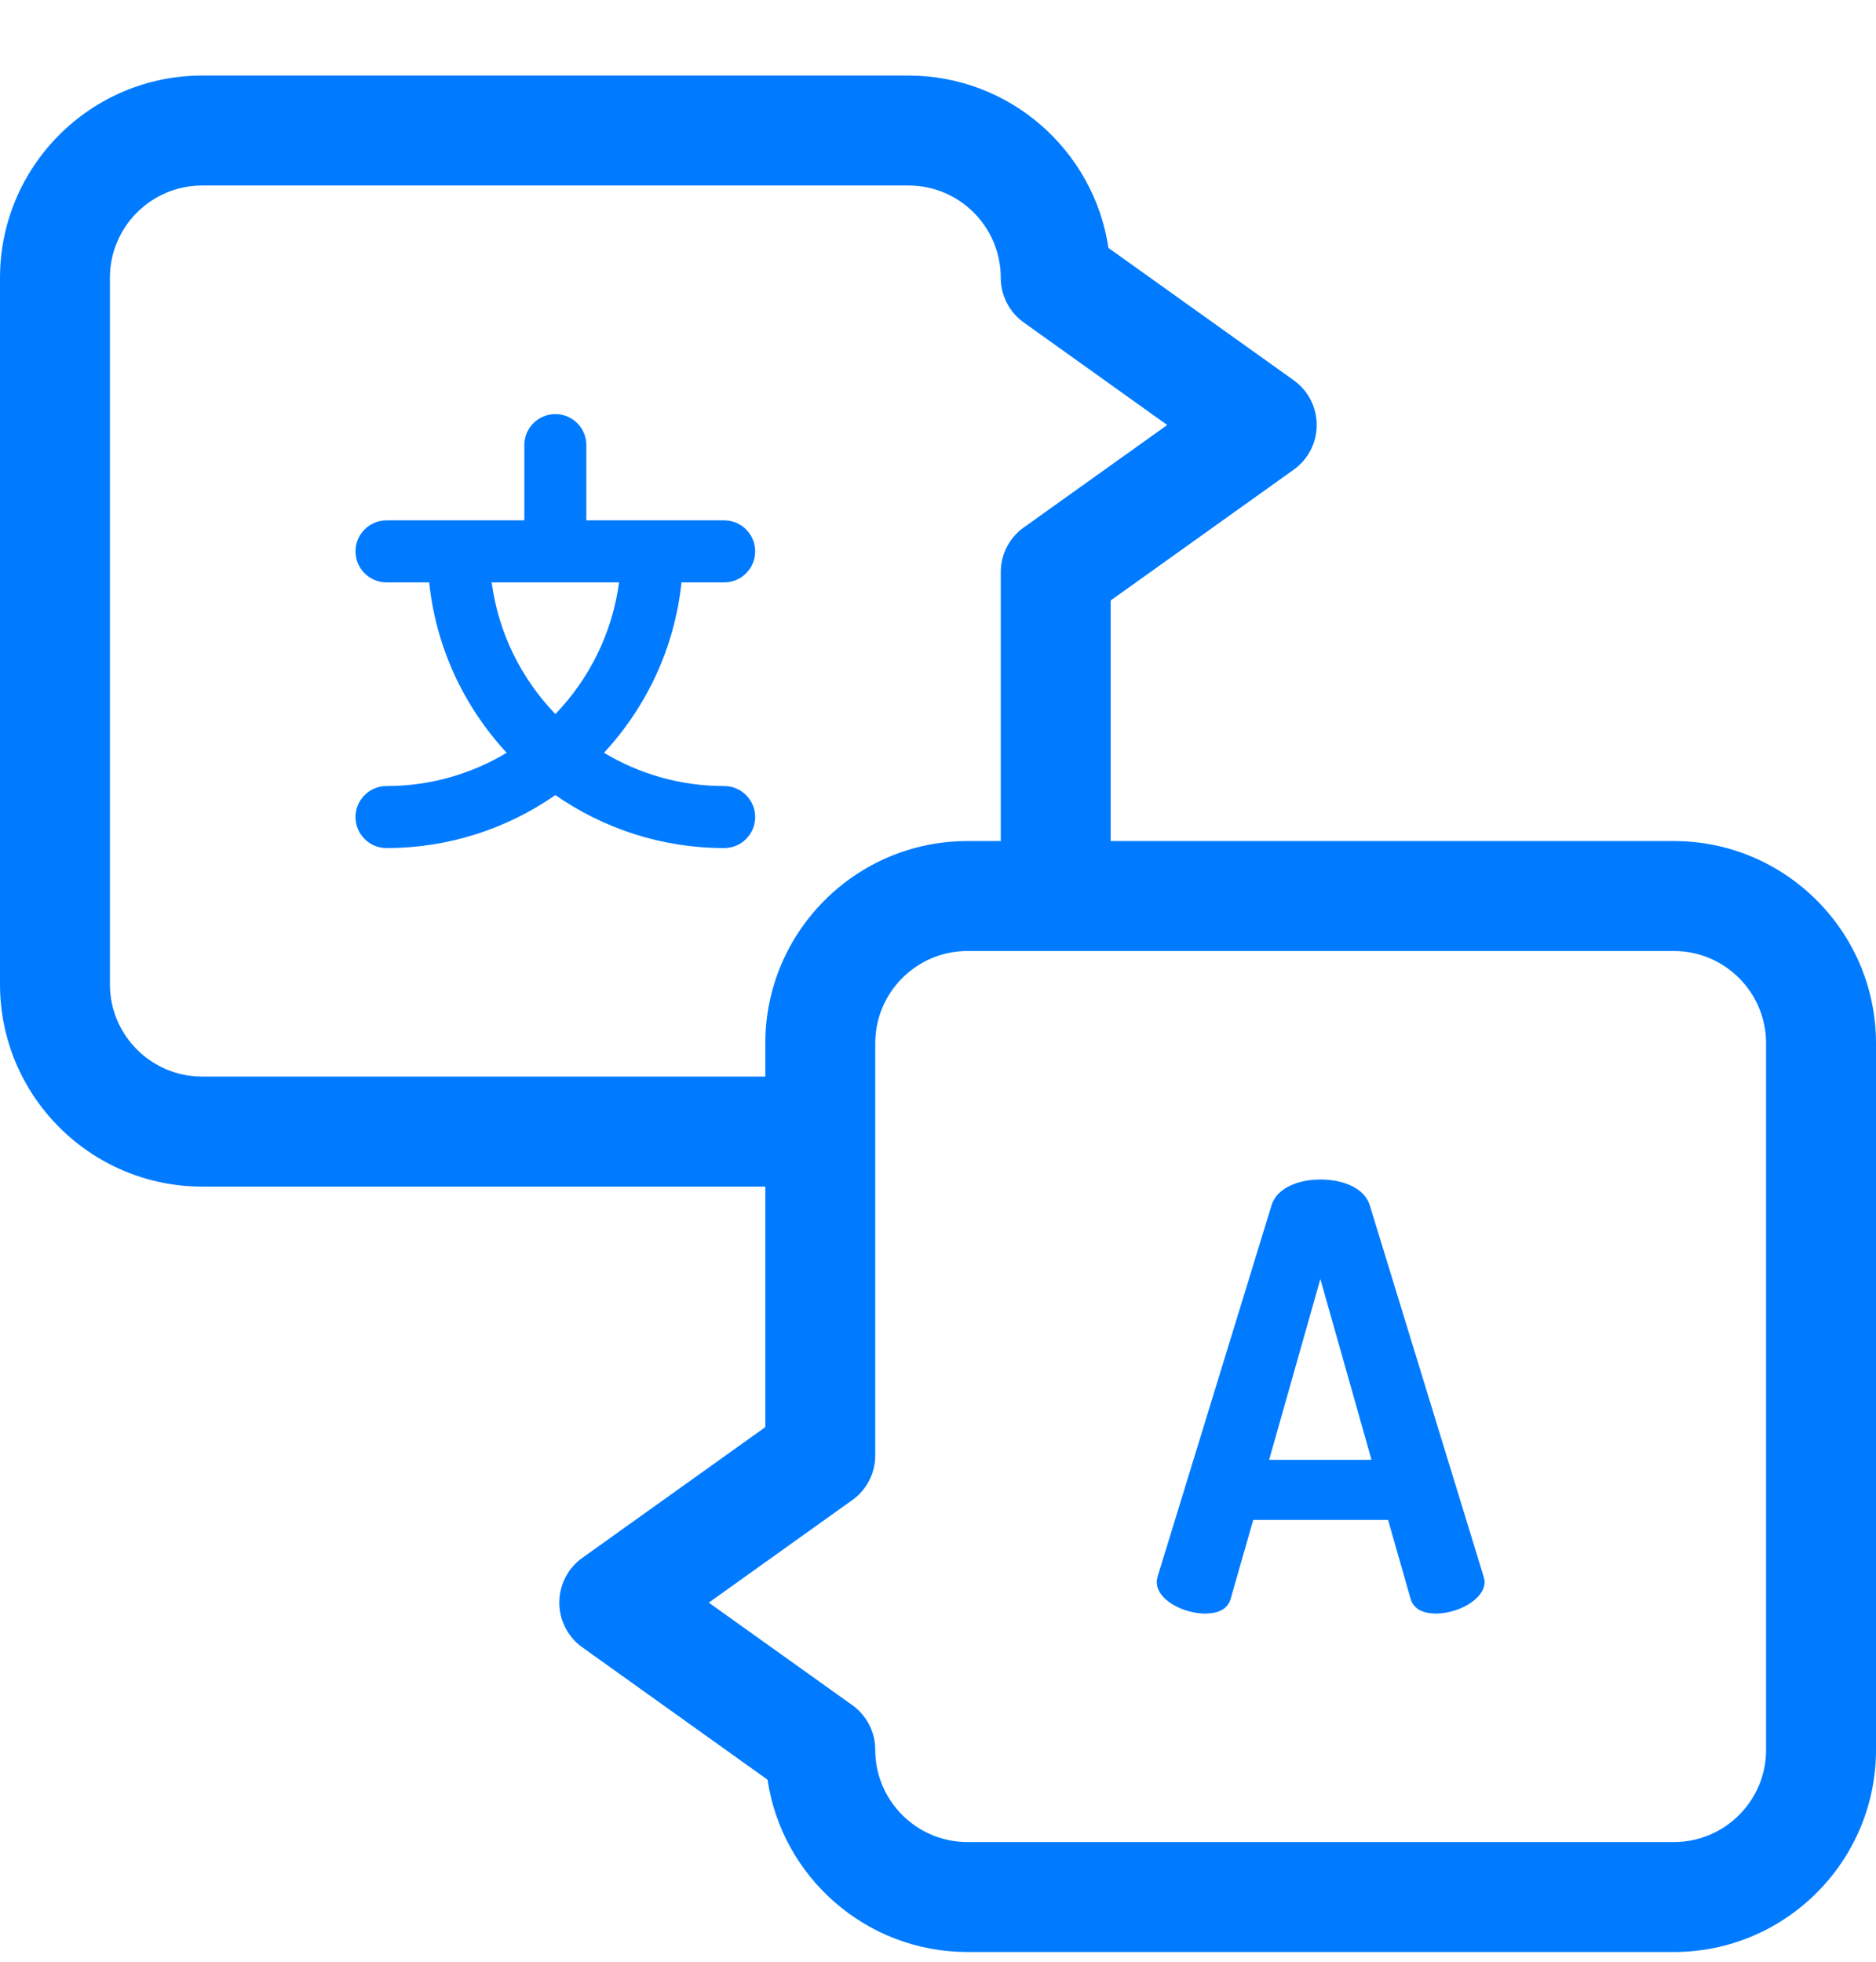 <svg width="22" height="23" viewBox="0 0 22 23" fill="none" xmlns="http://www.w3.org/2000/svg">
<g clip-path="url(#clip0_531_693)">
<path d="M16.064 14.133C16.002 13.926 15.746 13.829 15.484 13.829C15.228 13.829 14.973 13.926 14.911 14.133L13.578 18.476C13.571 18.503 13.565 18.531 13.565 18.545C13.565 18.766 13.889 18.918 14.131 18.918C14.283 18.918 14.4 18.869 14.434 18.738L14.697 17.82H16.278L16.54 18.738C16.575 18.869 16.692 18.918 16.844 18.918C17.085 18.918 17.41 18.759 17.41 18.545C17.41 18.524 17.403 18.503 17.396 18.476L16.064 14.133ZM14.883 17.116L15.484 14.996L16.084 17.116H14.883Z" fill="#007BFF"/>
<path d="M19.63 9.861H13.025V7.04L15.171 5.507C15.341 5.386 15.441 5.191 15.441 4.983C15.441 4.774 15.341 4.579 15.171 4.458L12.999 2.907C12.829 1.765 11.843 0.886 10.655 0.886H2.37C1.063 0.886 0 1.95 0 3.257V11.541C0 12.848 1.063 13.912 2.37 13.912H8.975V16.732L6.829 18.265C6.659 18.386 6.559 18.582 6.559 18.79C6.559 18.998 6.659 19.193 6.829 19.314L9.001 20.866C9.17 22.008 10.157 22.886 11.345 22.886H19.63C20.937 22.886 22 21.823 22 20.516V12.232C22 10.924 20.937 9.861 19.63 9.861ZM2.37 12.622C1.774 12.622 1.289 12.137 1.289 11.541V3.257C1.289 2.66 1.774 2.175 2.37 2.175H10.655C11.251 2.175 11.736 2.66 11.736 3.257C11.736 3.465 11.836 3.66 12.006 3.781L13.688 4.983L12.006 6.184C11.836 6.305 11.736 6.5 11.736 6.708V9.861H11.345C10.038 9.861 8.975 10.924 8.975 12.231V12.622H2.37ZM20.711 20.516C20.711 21.112 20.226 21.597 19.63 21.597H11.345C10.749 21.597 10.264 21.112 10.264 20.516C10.264 20.308 10.164 20.112 9.994 19.991L8.312 18.79L9.994 17.588C10.164 17.468 10.264 17.272 10.264 17.064V12.232C10.264 11.635 10.749 11.15 11.345 11.15H12.379H12.38H12.382H19.63C20.226 11.15 20.711 11.635 20.711 12.232V20.516Z" fill="#007BFF"/>
<path d="M8.493 6.828C8.694 6.828 8.856 6.665 8.856 6.464C8.856 6.264 8.694 6.101 8.493 6.101H6.876V5.218C6.876 5.017 6.713 4.855 6.513 4.855C6.312 4.855 6.149 5.017 6.149 5.218V6.101H4.532C4.332 6.101 4.169 6.264 4.169 6.464C4.169 6.665 4.332 6.828 4.532 6.828H5.033C5.113 7.595 5.444 8.289 5.942 8.826C5.53 9.073 5.047 9.216 4.532 9.216C4.332 9.216 4.169 9.379 4.169 9.579C4.169 9.78 4.332 9.943 4.532 9.943C5.268 9.943 5.95 9.713 6.513 9.322C7.075 9.713 7.758 9.943 8.493 9.943C8.694 9.943 8.856 9.78 8.856 9.579C8.856 9.379 8.694 9.216 8.493 9.216C7.978 9.216 7.496 9.074 7.083 8.826C7.581 8.289 7.912 7.595 7.992 6.828H8.493ZM6.513 8.372C6.115 7.959 5.845 7.424 5.766 6.828H7.26C7.18 7.424 6.91 7.959 6.513 8.372Z" fill="#007BFF"/>
</g>
<defs>
<clipPath id="clip0_531_693">
<rect width="22" height="22" fill="white" transform="translate(0 0.886)"/>
</clipPath>
</defs>
</svg>
